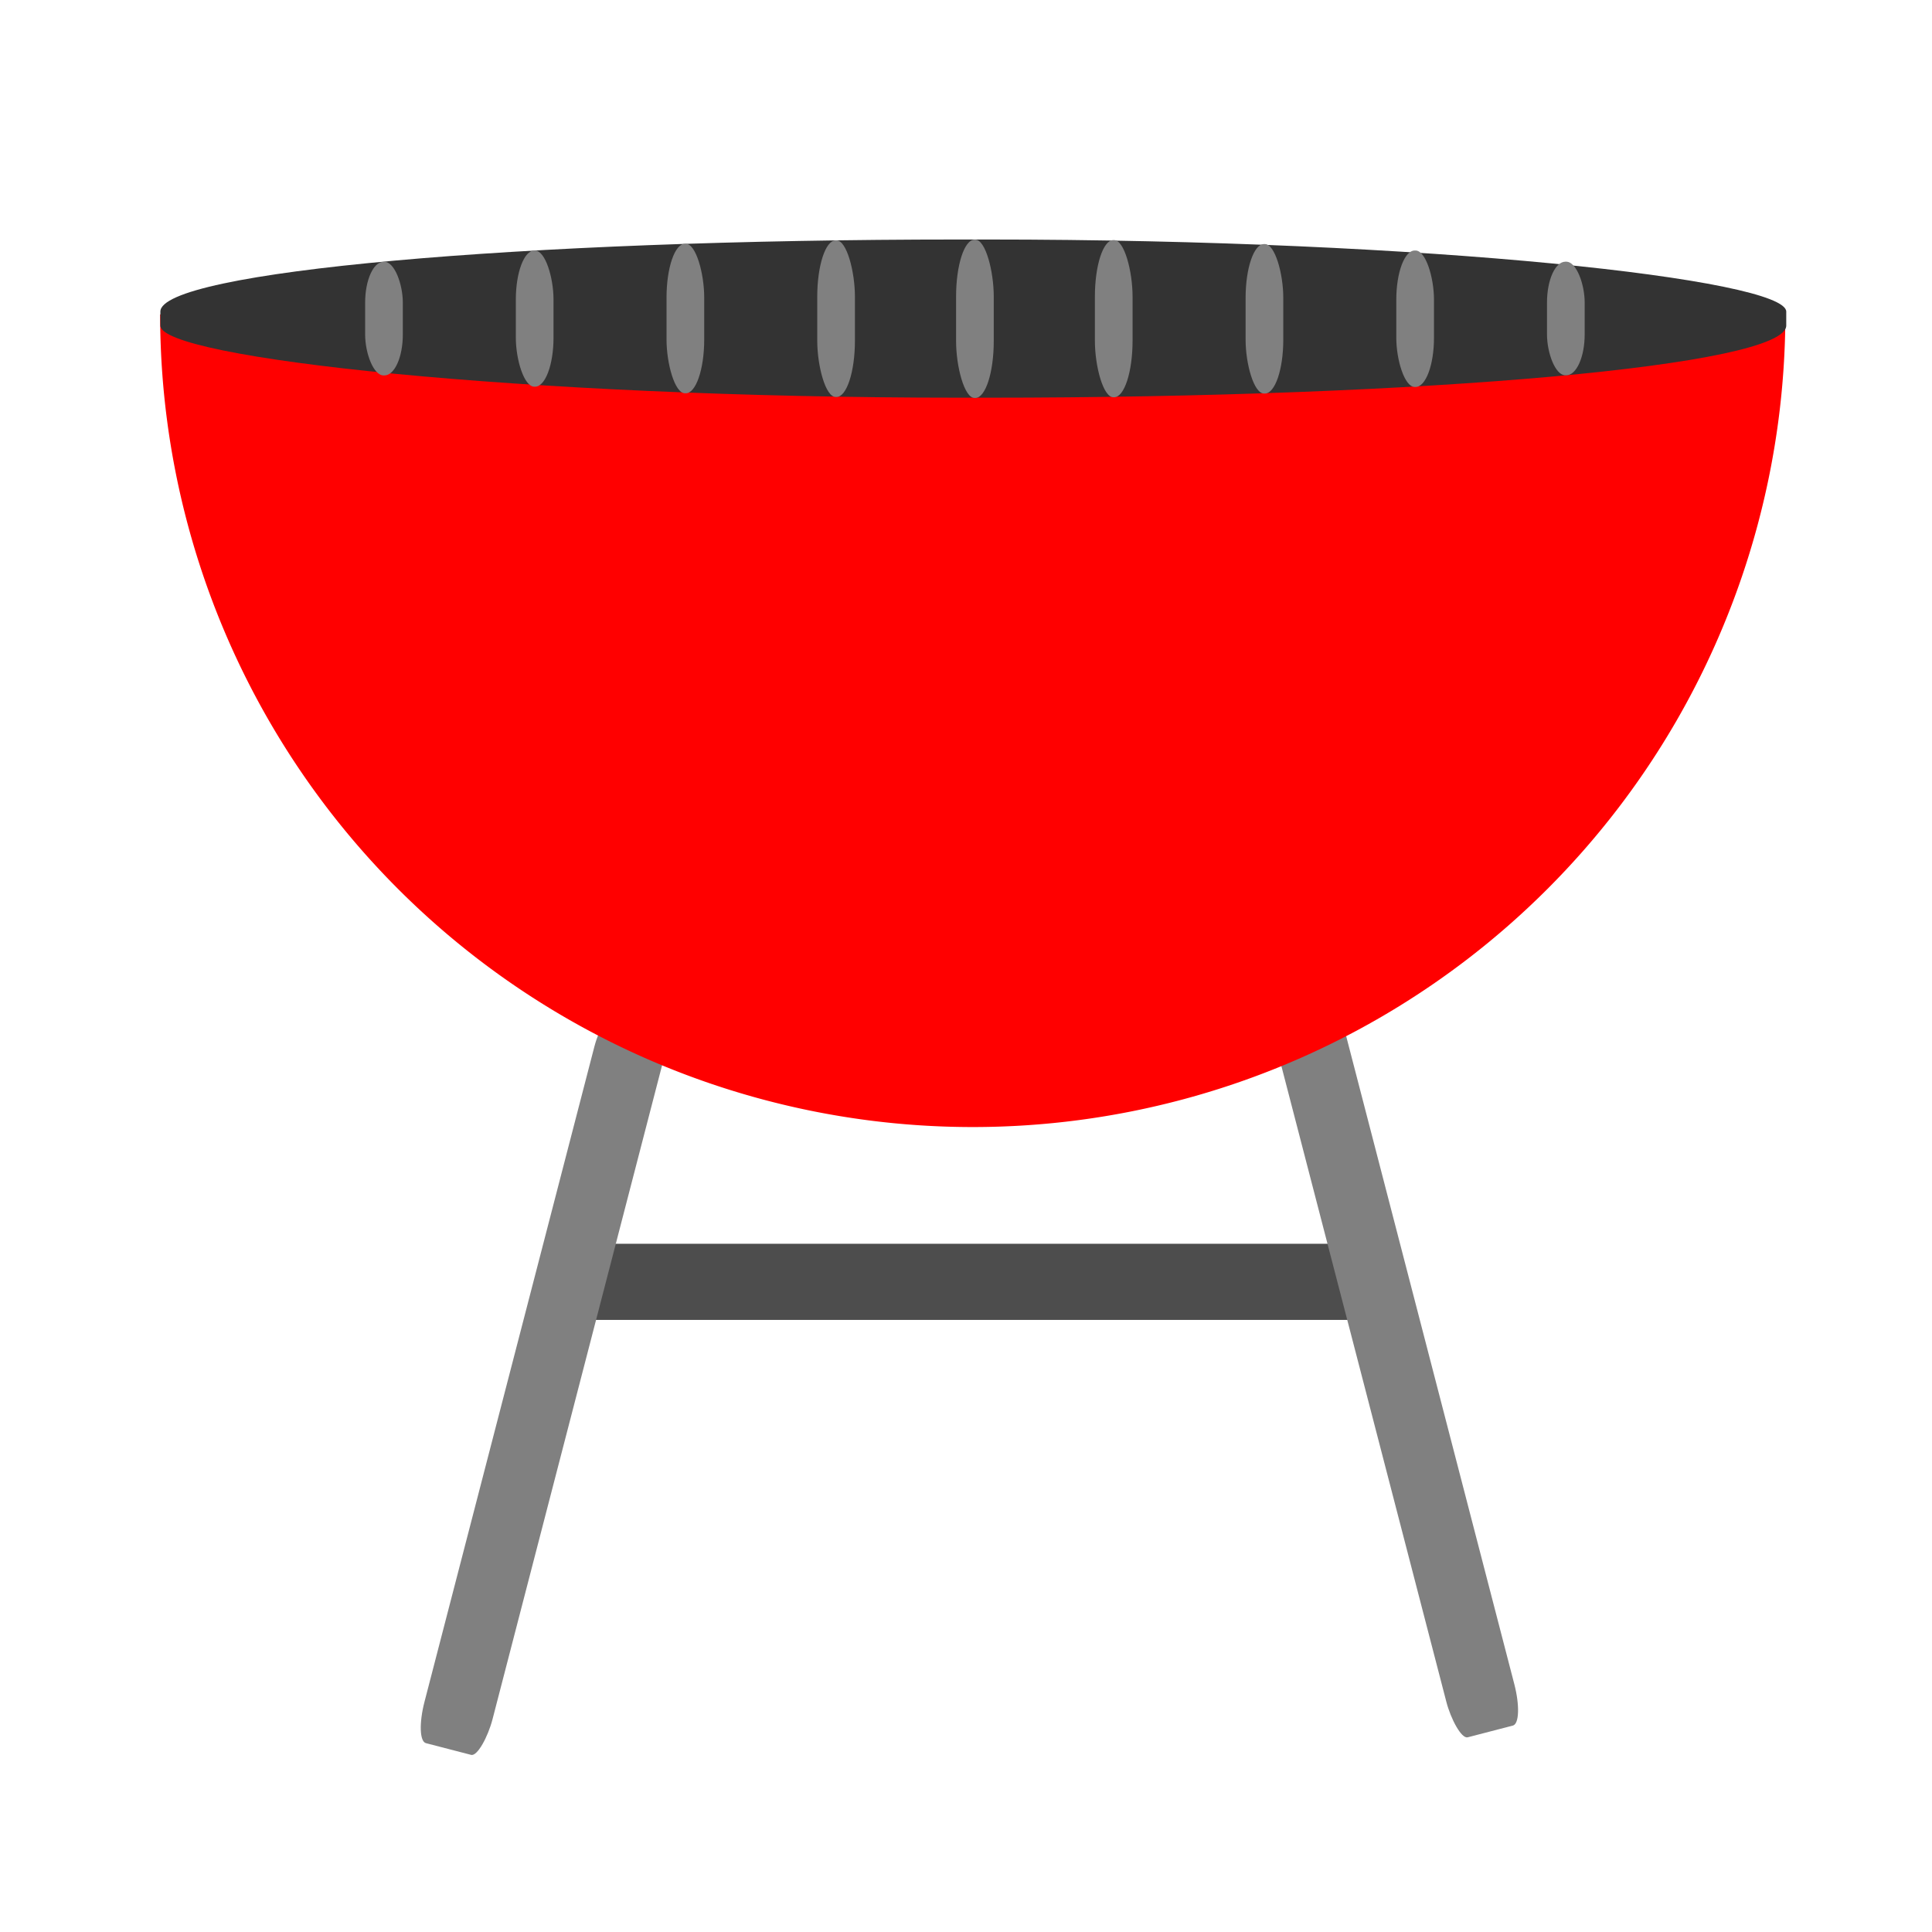 <?xml version="1.0" encoding="UTF-8" standalone="no"?>
<!-- Created with Inkscape (http://www.inkscape.org/) -->

<svg
   width="400"
   height="400"
   viewBox="0 0 105.833 105.833"
   version="1.1"
   id="svg5"
   inkscape:version="1.1.1 (3bf5ae0d25, 2021-09-20)"
   sodipodi:docname="grill.svg"
   xmlns:inkscape="http://www.inkscape.org/namespaces/inkscape"
   xmlns:sodipodi="http://sodipodi.sourceforge.net/DTD/sodipodi-0.dtd"
   xmlns="http://www.w3.org/2000/svg"
   xmlns:svg="http://www.w3.org/2000/svg">
  <sodipodi:namedview
     id="namedview7"
     pagecolor="#ffffff"
     bordercolor="#666666"
     borderopacity="1.0"
     inkscape:pageshadow="2"
     inkscape:pageopacity="0.0"
     inkscape:pagecheckerboard="0"
     inkscape:document-units="px"
     showgrid="false"
     inkscape:zoom="1.0381216"
     inkscape:cx="89.28841"
     inkscape:cy="311.84436"
     inkscape:window-width="1920"
     inkscape:window-height="1009"
     inkscape:window-x="1912"
     inkscape:window-y="227"
     inkscape:window-maximized="1"
     inkscape:current-layer="layer2"
     units="px" />
  <defs
     id="defs2" />
  <g
     inkscape:groupmode="layer"
     id="layer3"
     inkscape:label="Layer 3">
    <rect
       style="fill:#4d4d4d;stroke-width:0.282"
       id="rect2912"
       width="42.102"
       height="4.17"
       x="32.138"
       y="68.133"
       rx="0"
       ry="2.238" />
  </g>
  <g
     inkscape:groupmode="layer"
     id="layer2"
     inkscape:label="Layer 2">
    <rect
       style="fill:#808080;stroke-width:0.209"
       id="rect2642"
       width="3.847"
       height="41.426"
       x="53.276"
       y="70.884"
       rx="0.645"
       ry="2.178"
       transform="rotate(-14.546)" />
    <rect
       style="fill:#808080;stroke-width:0.209"
       id="rect2642-3"
       width="3.847"
       height="41.426"
       x="-49.754"
       y="45.148"
       rx="0.645"
       ry="2.178"
       transform="matrix(-0.968,-0.251,-0.251,0.968,0,0)" />
  </g>
  <g
     inkscape:label="Layer 1"
     inkscape:groupmode="layer"
     id="layer1">
    <path
       style="fill:#ff0000;fill-rule:evenodd"
       id="path263"
       sodipodi:type="arc"
       sodipodi:cx="53.286118"
       sodipodi:cy="17.225334"
       sodipodi:rx="44.513958"
       sodipodi:ry="44.513958"
       sodipodi:start="0"
       sodipodi:end="3.1415927"
       sodipodi:arc-type="slice"
       d="m 97.8,17.225 a 44.514,44.514 0 0 1 -22.257,38.55 44.514,44.514 0 0 1 -44.514,-1e-6 A 44.514,44.514 0 0 1 8.772,17.225 H 53.286 Z" />
    <rect
       style="fill:#333333;fill-rule:evenodd;stroke-width:0.264"
       id="rect309"
       width="89.064"
       height="8.665"
       x="8.785"
       y="13.12"
       ry="3.95"
       rx="43.771" />
    <rect
       style="fill:#808080;stroke-width:0.265"
       id="rect503"
       width="2.064"
       height="6.223"
       x="20.002"
       y="14.342"
       rx="1.008"
       ry="2.238" />
    <rect
       style="fill:#808080;stroke-width:0.265"
       id="rect503-8"
       width="2.064"
       height="6.223"
       x="84.743"
       y="14.335"
       rx="1.008"
       ry="2.238" />
    <rect
       style="fill:#808080;stroke-width:0.29"
       id="rect503-8-3-5-8-2"
       width="2.064"
       height="7.474"
       x="76.488"
       y="13.723"
       rx="1.008"
       ry="2.688" />
    <rect
       style="fill:#808080;stroke-width:0.303"
       id="rect503-8-3-5-8-2-0"
       width="2.064"
       height="8.187"
       x="68.233"
       y="13.37"
       rx="1.008"
       ry="2.945" />
    <rect
       style="fill:#808080;stroke-width:0.311"
       id="rect503-8-3-5-8-2-3-5"
       width="2.064"
       height="8.608"
       x="59.977"
       y="13.152"
       rx="1.008"
       ry="3.096" />
    <rect
       style="fill:#808080;stroke-width:0.312"
       id="rect503-8-3-5-8-2-6-7-1"
       width="2.064"
       height="8.669"
       x="52.373"
       y="13.13"
       rx="1.008"
       ry="3.118" />
    <rect
       style="fill:#808080;stroke-width:0.311"
       id="rect503-8-3-5-8-2-6-6"
       width="2.064"
       height="8.577"
       x="44.768"
       y="13.168"
       rx="1.008"
       ry="3.085" />
    <rect
       style="fill:#808080;stroke-width:0.304"
       id="rect503-8-3-5-8-2-0-3"
       width="2.064"
       height="8.189"
       x="36.512"
       y="13.354"
       rx="1.008"
       ry="2.945" />
    <rect
       style="fill:#808080;stroke-width:0.29"
       id="rect503-8-3-5-8-2-18-8-8"
       width="2.064"
       height="7.454"
       x="28.257"
       y="13.727"
       rx="1.008"
       ry="2.681" />
  </g>
</svg>
